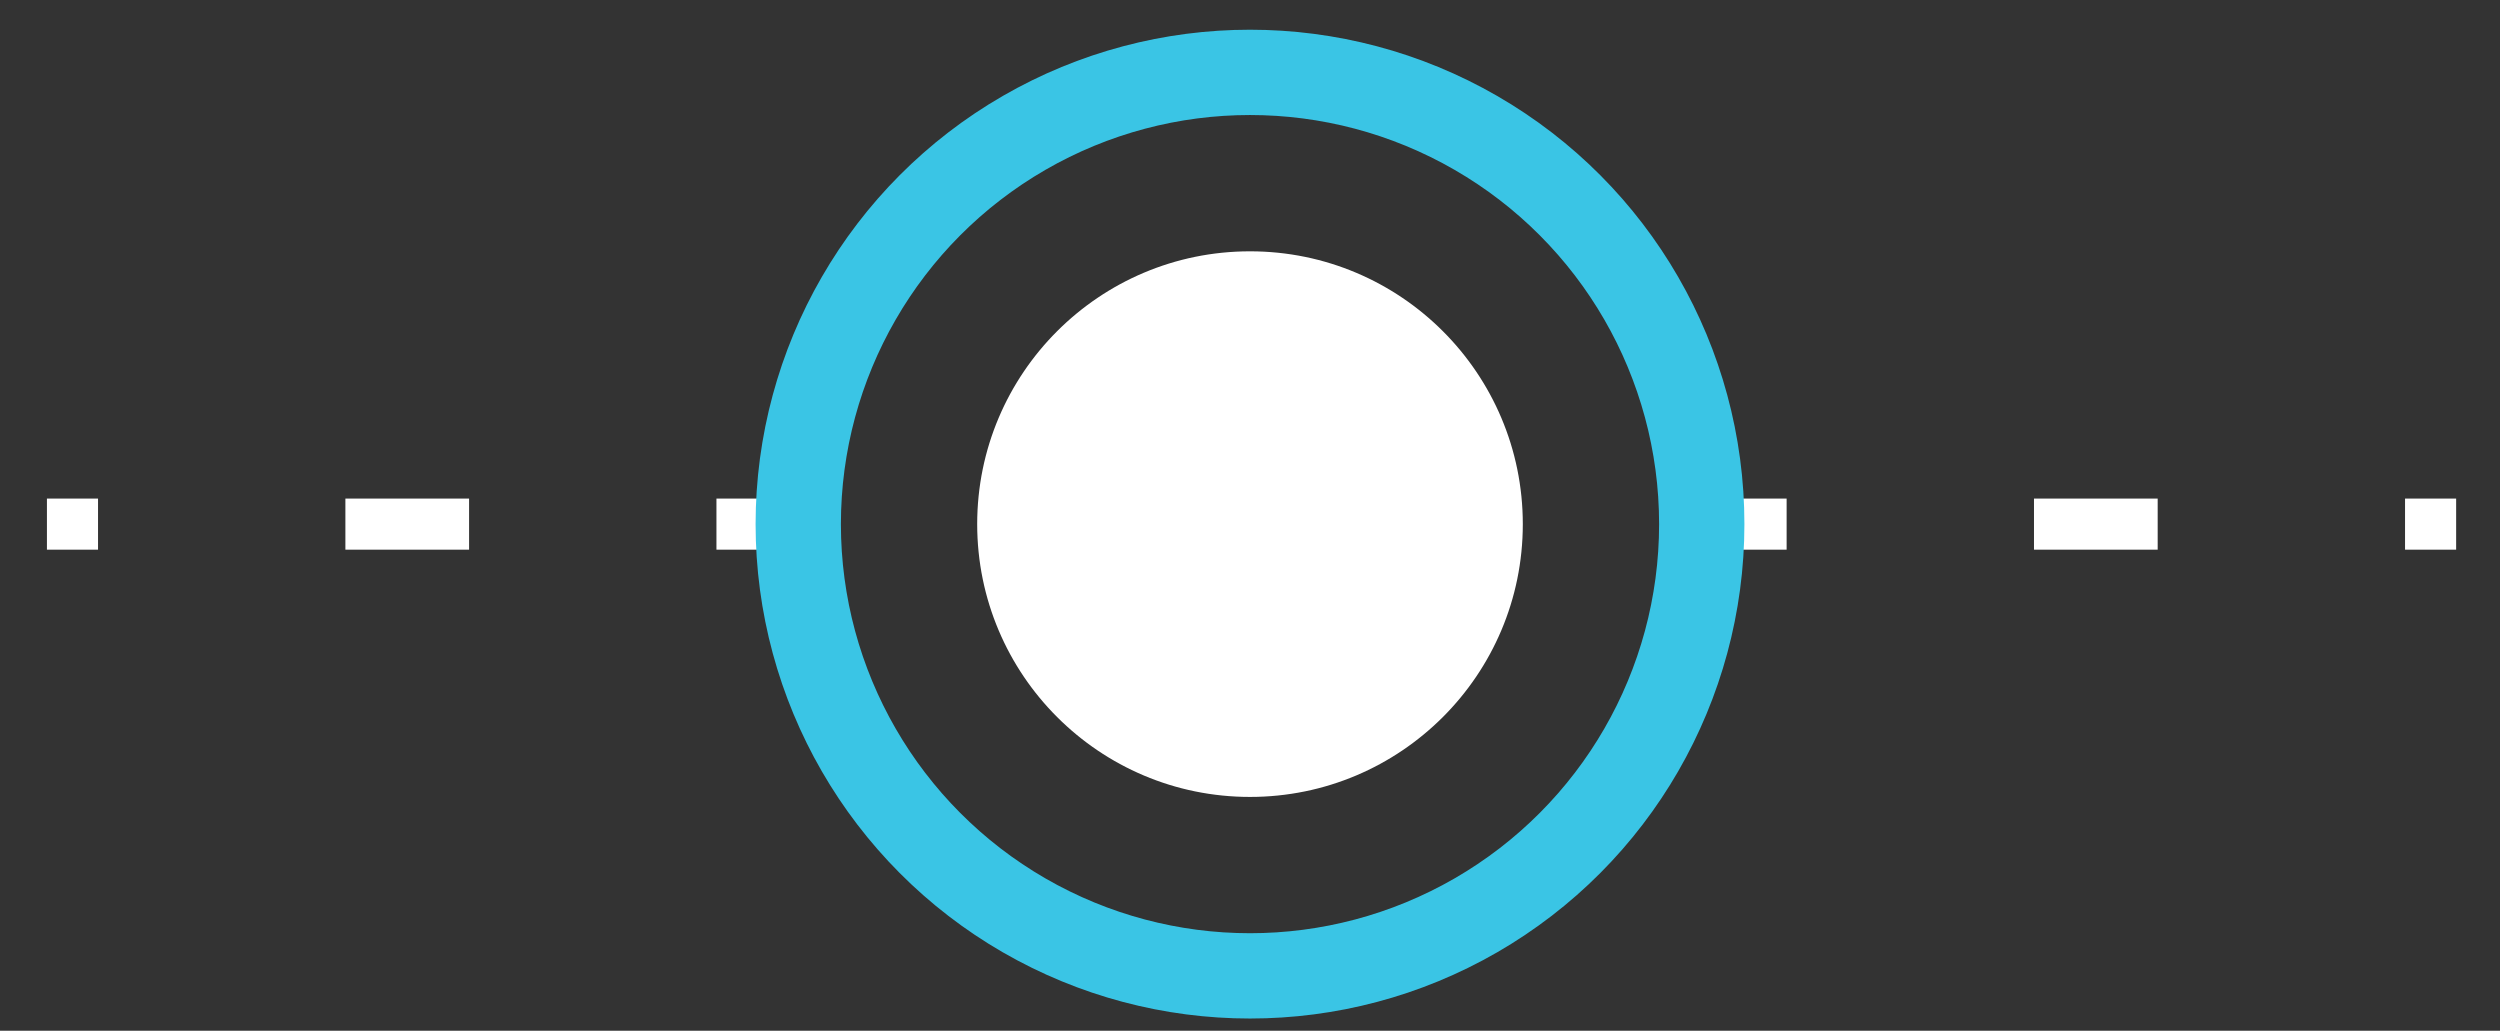 <svg xmlns="http://www.w3.org/2000/svg" viewBox="0 0 114 47">
  <rect x="0" y="0" width="114" height="47" fill="#333333" stroke="none"/>
  <g id="Layer_3" data-name="Layer 3">
    <g>
      <line x1="79.14" y1="23.9" x2="81.47" y2="23.9" fill="none" stroke="#fff" stroke-miterlimit="10" stroke-width="2.33"/>
      <line x1="92.75" y1="23.9" x2="104.03" y2="23.9" fill="none" stroke="#fff" stroke-miterlimit="10" stroke-width="2.33" stroke-dasharray="5.64 11.28"/>
      <line x1="109.67" y1="23.9" x2="112" y2="23.9" fill="none" stroke="#fff" stroke-miterlimit="10" stroke-width="2.33"/>
    </g>
    <g>
      <line x1="2.14" y1="23.9" x2="4.47" y2="23.9" fill="none" stroke="#fff" stroke-miterlimit="10" stroke-width="2.33"/>
      <line x1="15.75" y1="23.9" x2="27.03" y2="23.9" fill="none" stroke="#fff" stroke-miterlimit="10" stroke-width="2.33" stroke-dasharray="5.64 11.28"/>
      <line x1="32.67" y1="23.9" x2="35" y2="23.9" fill="none" stroke="#fff" stroke-miterlimit="10" stroke-width="2.33"/>
    </g>
  </g>
  <g id="Layer_2" data-name="Layer 2">
    <g>
      <circle cx="57" cy="23.9" r="20.6" fill="none" stroke="#3ac5e5" stroke-miterlimit="10" stroke-width="3.89"/>
      <circle cx="57" cy="23.9" r="12.44" fill="#fff"/>
    </g>
  </g>
</svg>
